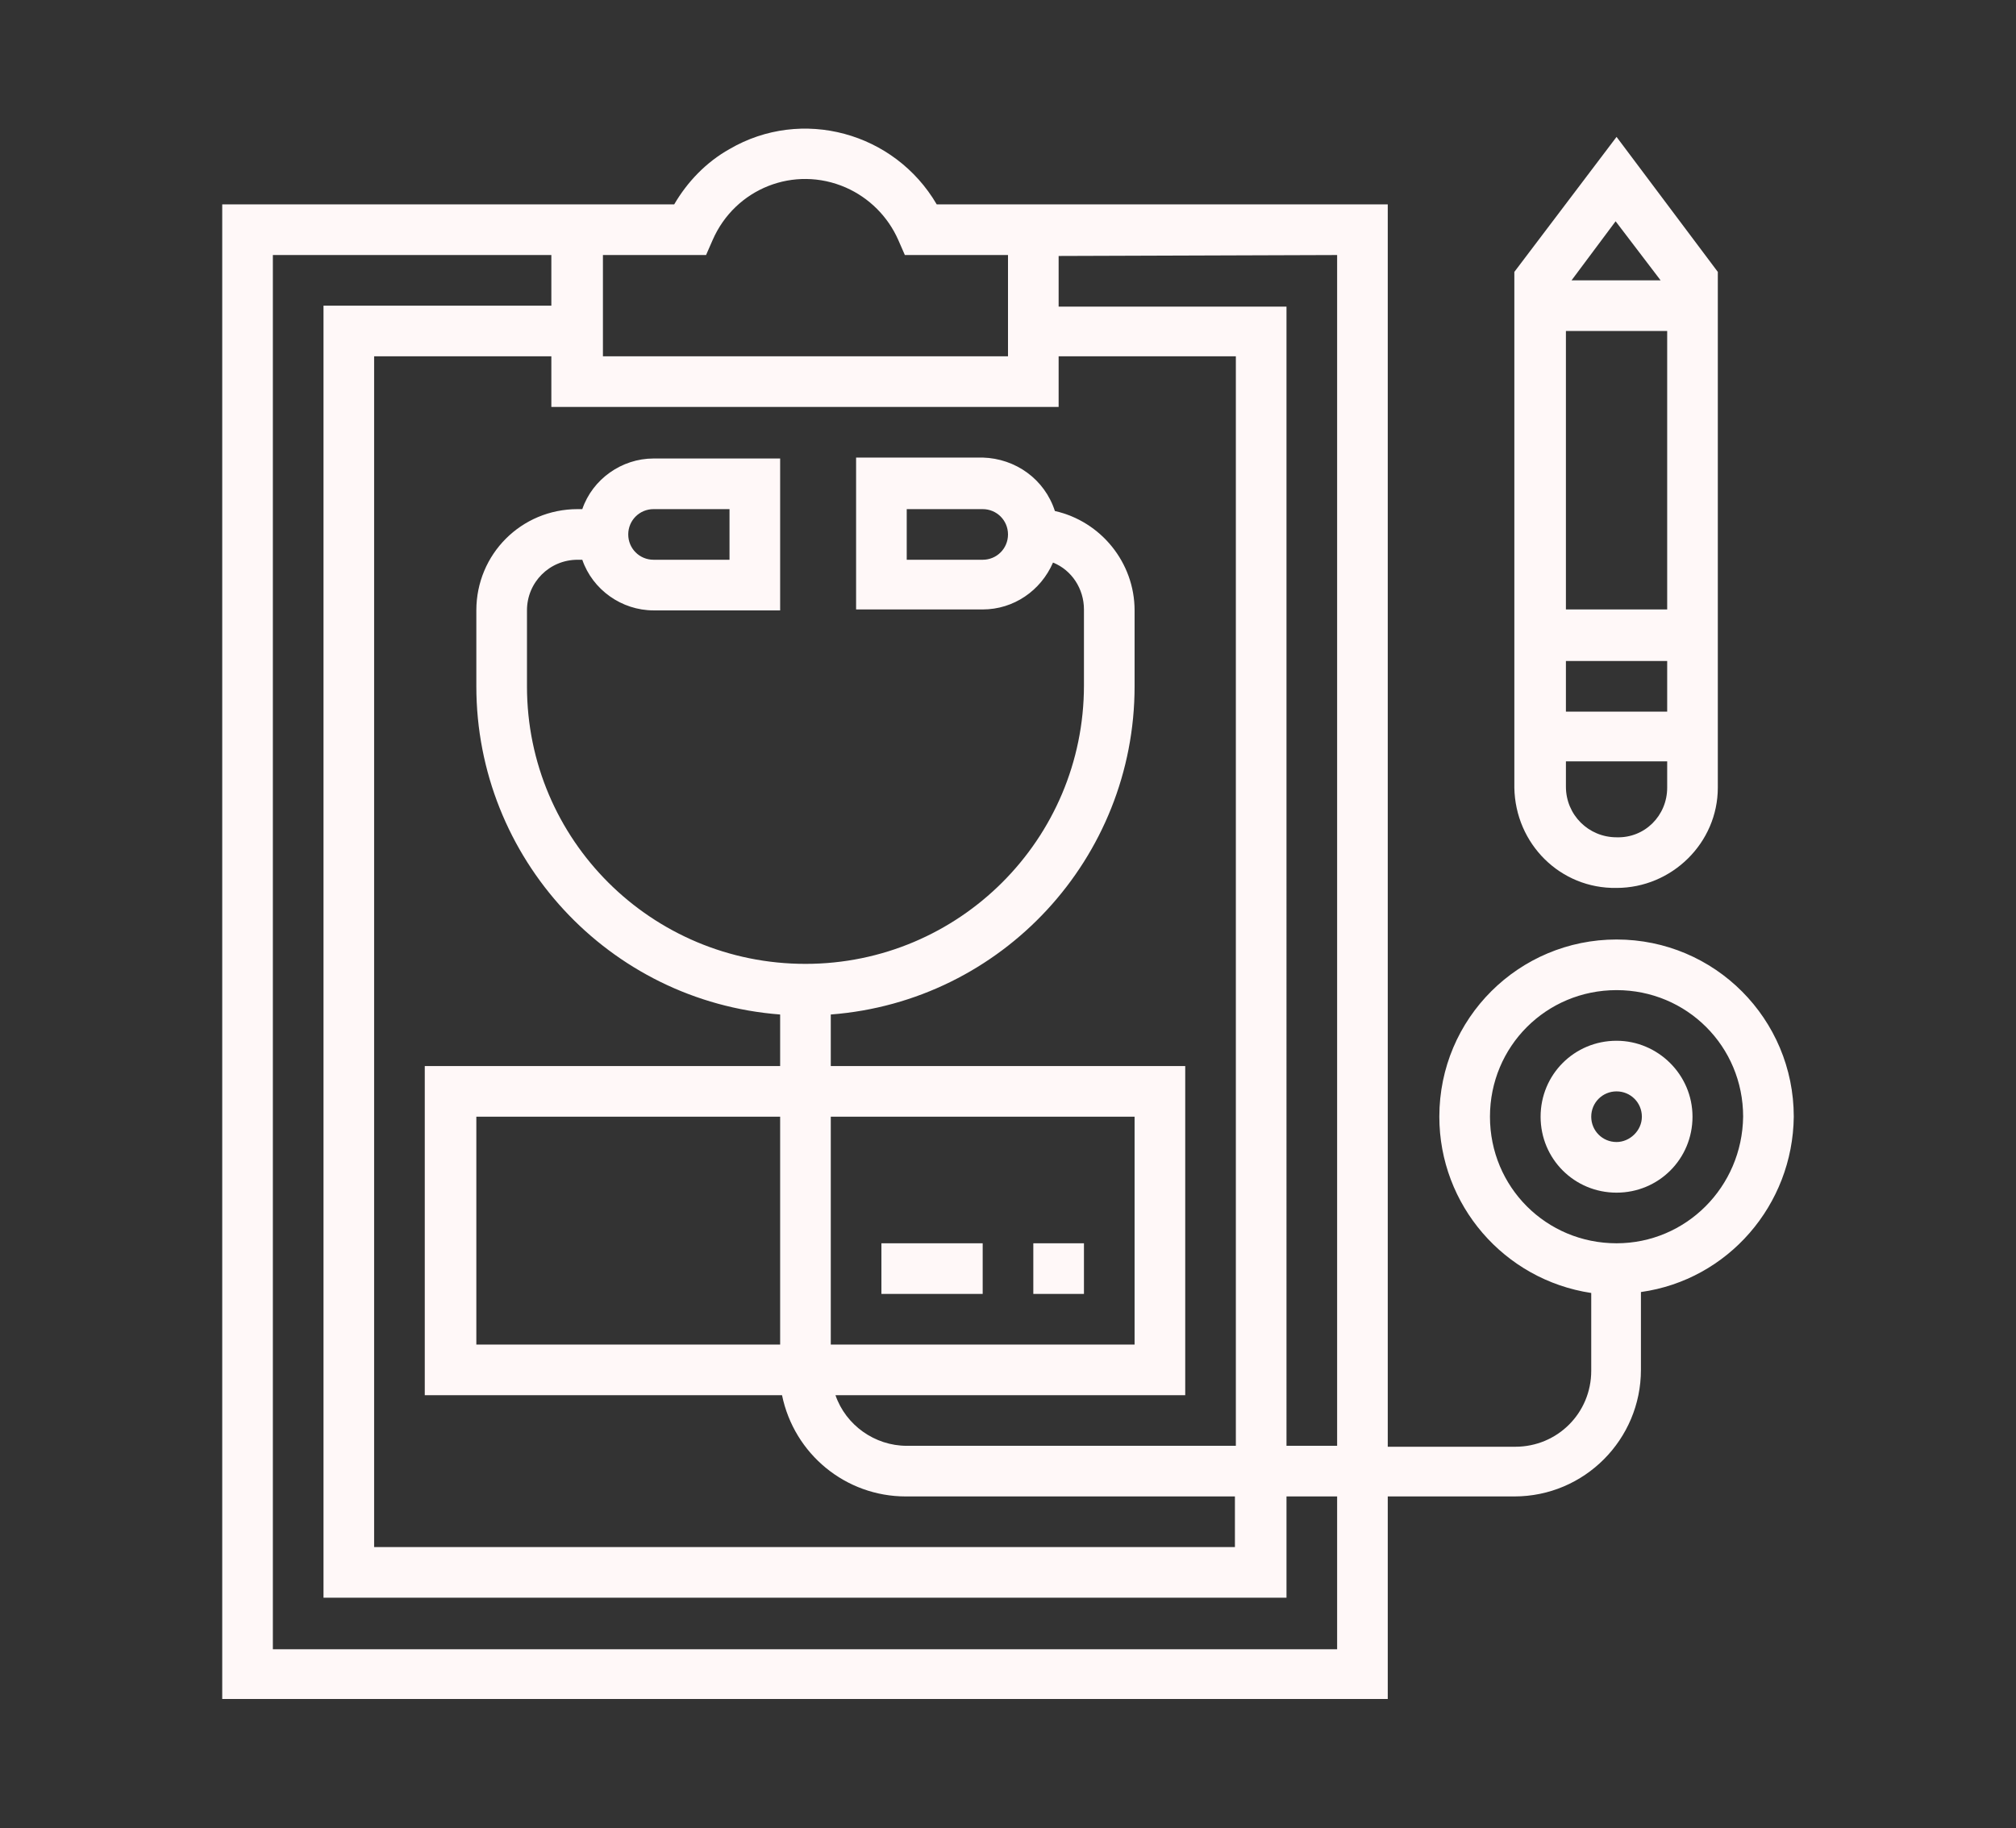 <?xml version="1.0" encoding="utf-8"?>
<!-- Generator: Adobe Illustrator 21.0.2, SVG Export Plug-In . SVG Version: 6.00 Build 0)  -->
<svg version="1.1" id="Layer_1" xmlns="http://www.w3.org/2000/svg" xmlns:xlink="http://www.w3.org/1999/xlink" x="0px" y="0px"
	 viewBox="0 0 215 195" style="enable-background:new 0 0 215 195;" xml:space="preserve">
<rect x="0" y="0" width="215" height="195" fill="#333333" stroke="none"/>
<style type="text/css">
	.st0{fill:#FFF8F8;}
</style>
<path class="st0" d="M172.4,132.6c-7.5,0-13.5-6-13.5-13.5s6-13.5,13.5-13.5c7.5,0,13.5,6,13.5,13.5c0,0,0,0,0,0
	C185.8,126.6,179.8,132.6,172.4,132.6z M142.6,175.9H29.1V27.2h29.7v5.4H34.5v137.8h102.7v-10.8h5.4L142.6,175.9L142.6,175.9z
	 M67,57c0-1.5,1.2-2.7,2.7-2.7h8.1v5.4h-8.1C68.2,59.7,67,58.5,67,57z M104.8,59.7h-8.1v-5.4h8.1c1.5,0,2.7,1.2,2.7,2.7
	S106.3,59.7,104.8,59.7L104.8,59.7z M88.6,119.1H121v24.3H88.6V119.1z M50.8,143.4v-24.3h32.4v24.3H50.8z M112.9,43.4V38h18.9v116.2
	H96.7c-3.4,0-6.5-2.2-7.6-5.4h37.3v-35.1H88.6v-5.5c18.3-1.4,32.4-16.7,32.4-35v-8.1c0-5.1-3.6-9.5-8.5-10.6
	c-1.1-3.4-4.2-5.6-7.7-5.7H91.3v16.2h13.5c3.3,0,6.2-2,7.5-5c2,0.8,3.3,2.8,3.3,5v8.1c0,16.4-13.3,29.7-29.7,29.7
	S56.2,89.6,56.2,73.2v-8.1c0-3,2.4-5.4,5.4-5.4h0.5c1.1,3.2,4.2,5.4,7.6,5.4h13.5V48.9H69.7c-3.4,0-6.5,2.2-7.6,5.4h-0.5
	c-6,0-10.8,4.8-10.8,10.8v8.1c0,18.3,14.1,33.6,32.4,35v5.5H45.3v35.1h38.1c1.3,6.3,6.8,10.8,13.2,10.8h35.1v5.4H39.9v-127h18.9v5.4
	L112.9,43.4z M64.3,27.2h11l0.7-1.6c2.4-5.5,8.7-8,14.2-5.6c2.5,1.1,4.5,3.1,5.6,5.6l0.7,1.6h11V38H64.3V27.2z M142.6,27.2v127h-5.4
	V32.7h-24.3v-5.4L142.6,27.2z M191.3,119.1c0-10.4-8.4-18.9-18.9-18.9c-10.4,0-18.9,8.4-18.9,18.9c0,9.4,6.9,17.4,16.2,18.8v8.3
	c0,4.5-3.6,8.1-8.1,8.1H148V21.8H99.9c-4.5-7.7-14.4-10.4-22.1-5.9c-2.5,1.4-4.5,3.5-5.9,5.9H23.7v159.4H148v-21.6h13.5
	c7.5,0,13.5-6.1,13.5-13.5v-8.3C184.3,136.5,191.2,128.5,191.3,119.1L191.3,119.1z"/>
<path class="st0" d="M172.4,121.8c-1.5,0-2.7-1.2-2.7-2.7c0-1.5,1.2-2.7,2.7-2.7c1.5,0,2.7,1.2,2.7,2.7v0
	C175.1,120.6,173.8,121.8,172.4,121.8z M172.4,111c-4.5,0-8.1,3.6-8.1,8.1s3.6,8.1,8.1,8.1s8.1-3.6,8.1-8.1
	C180.5,114.6,176.8,111,172.4,111z"/>
<path class="st0" d="M177.1,29.9h-9.5l4.7-6.3L177.1,29.9L177.1,29.9z M177.8,70.5v5.4h-10.8v-5.4H177.8z M177.8,35.3v29.7h-10.8
	V35.3L177.8,35.3z M172.4,89.3c-3,0-5.4-2.4-5.4-5.4v-2.7h10.8V84C177.8,87,175.4,89.4,172.4,89.3L172.4,89.3z M172.4,94.7
	c5.9,0,10.8-4.8,10.8-10.7V29l-10.8-14.4L161.5,29v55C161.6,90,166.4,94.8,172.4,94.7L172.4,94.7z"/>
<polygon class="st0" points="110.2,132.6 115.6,132.6 115.6,138 110.2,138 110.2,132.6 "/>
<polygon class="st0" points="94,132.6 104.8,132.6 104.8,138 94,138 94,132.6 "/>
</svg>
